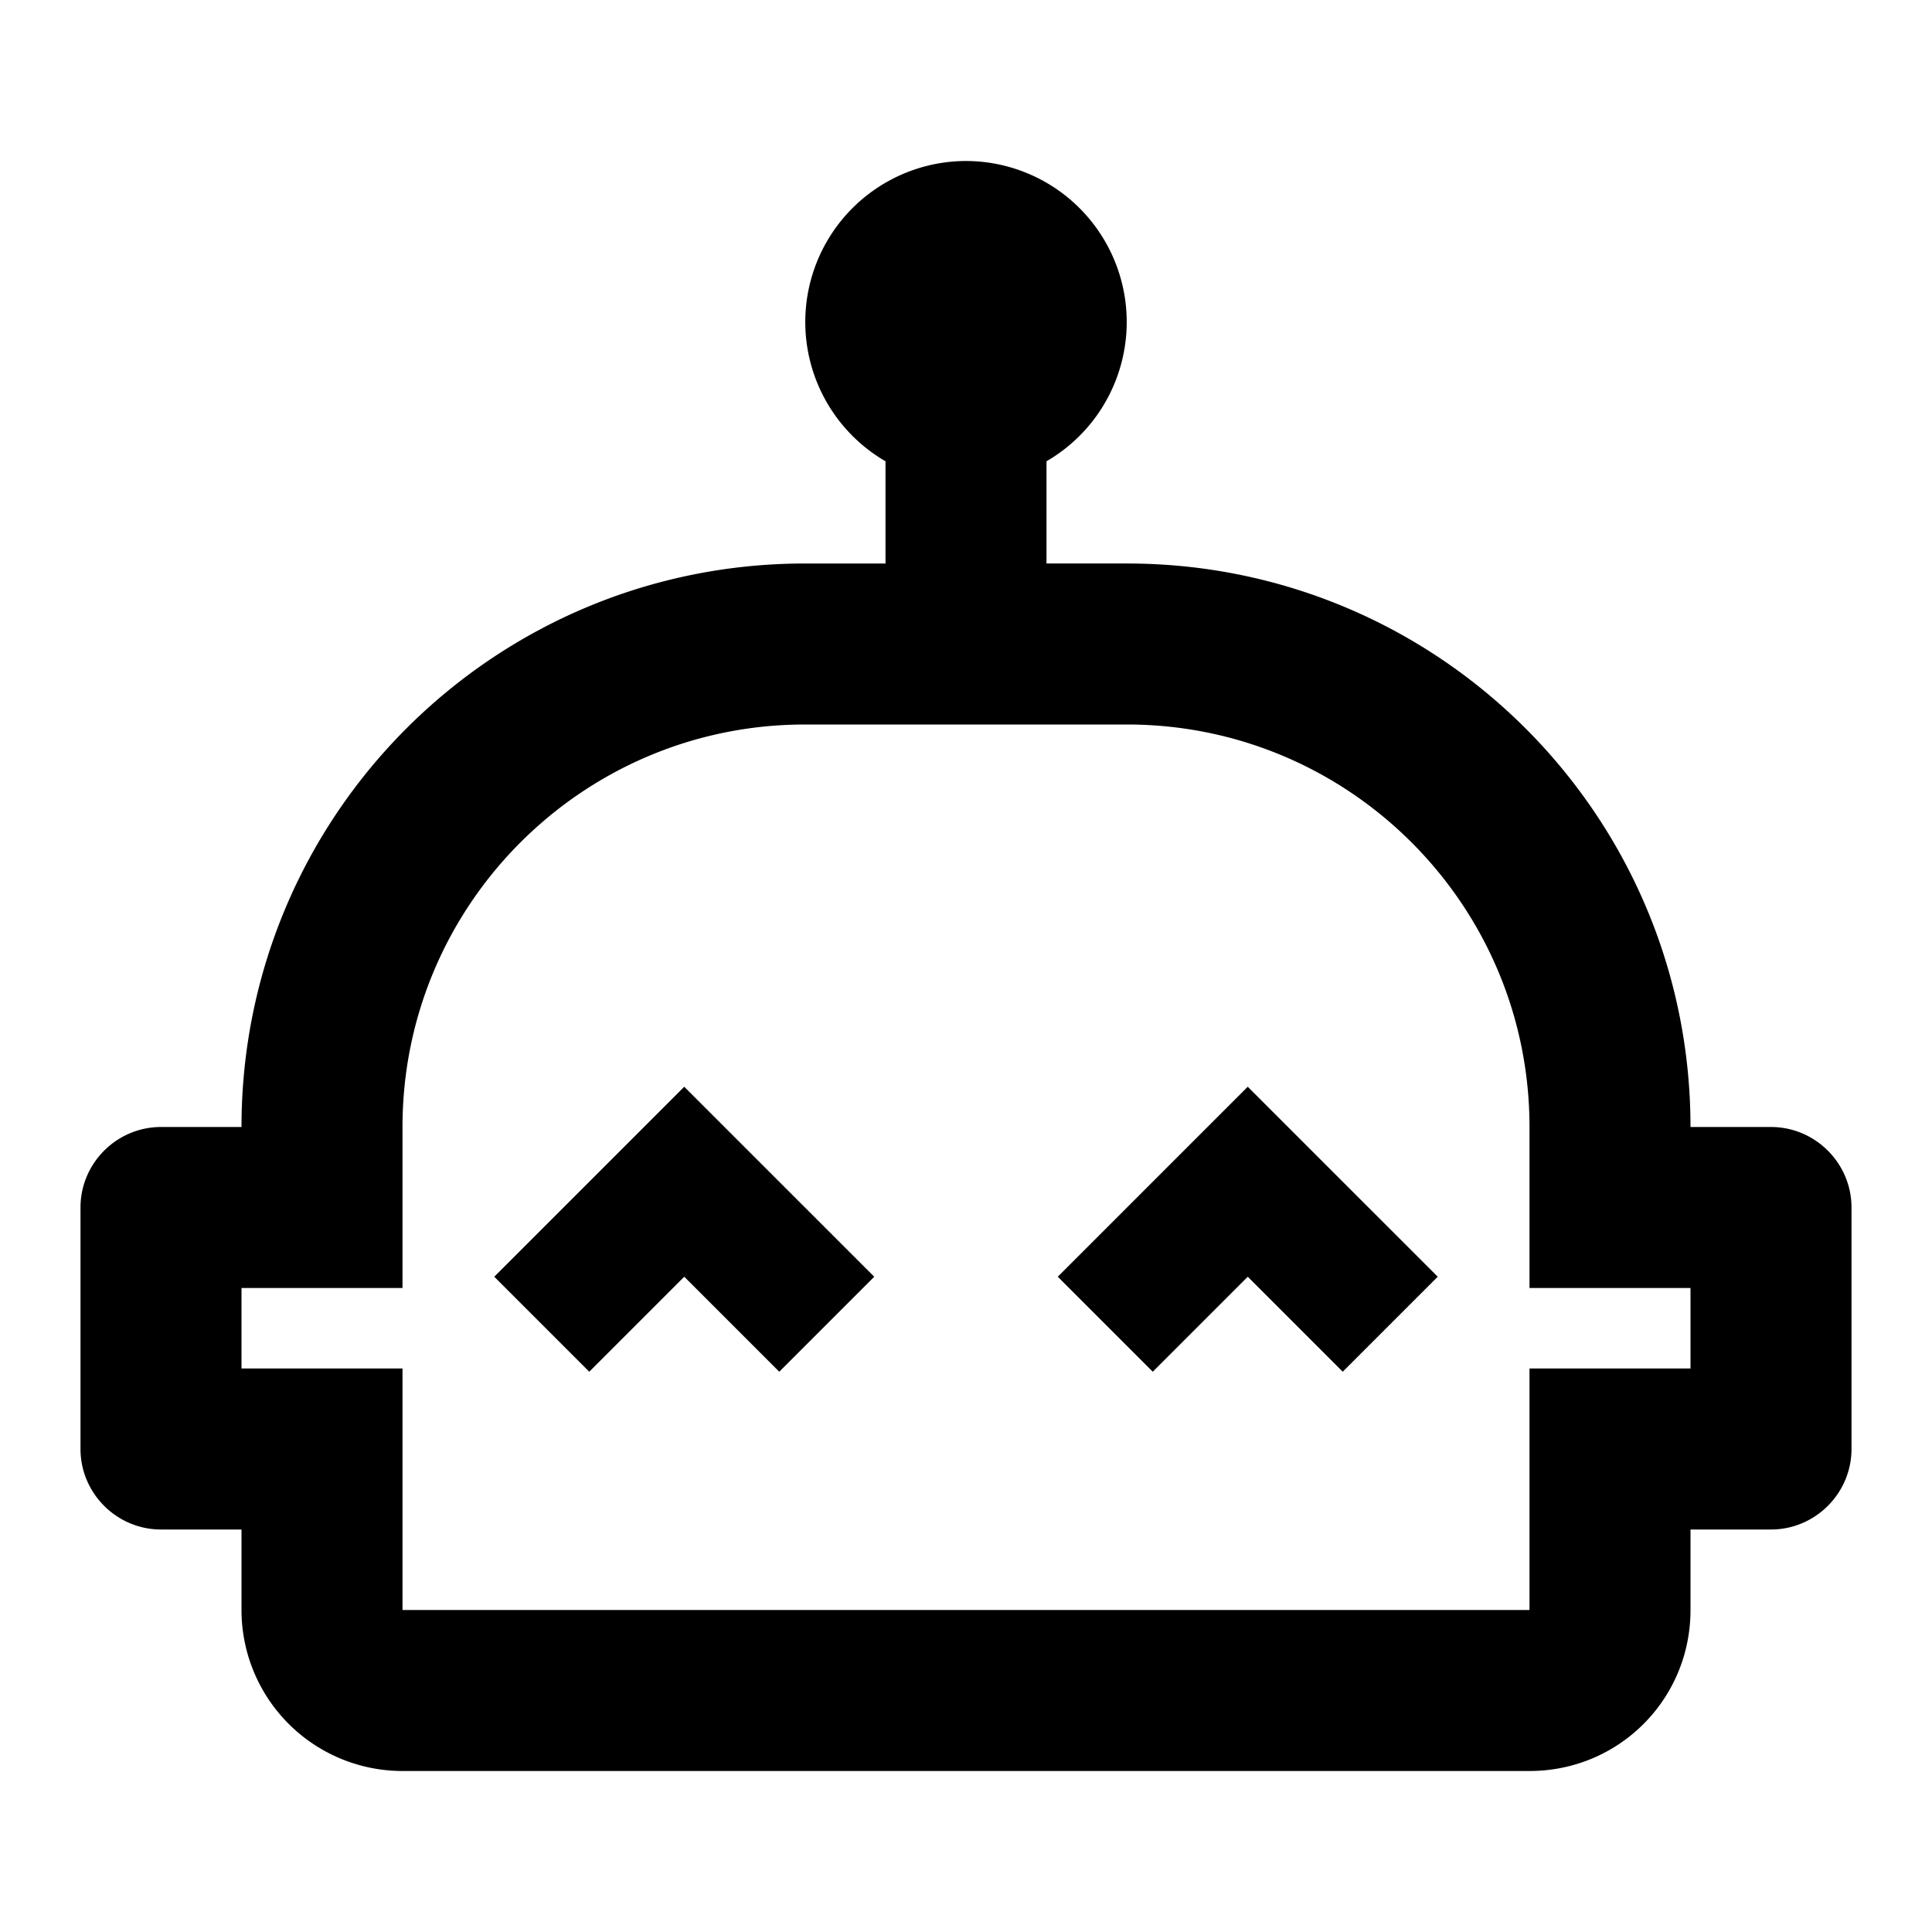 <svg xmlns="http://www.w3.org/2000/svg" viewBox="0 0 24 24"><path d="M12 2a2 2 0 0 0-1 3.73V7h-1c-3.87 0-7 3.13-7 7H2c-.55 0-1 .45-1 1v3c0 .55.45 1 1 1h1v1a2 2 0 0 0 2 2h14c1.11 0 2-.89 2-2v-1h1c.55 0 1-.45 1-1v-3c0-.55-.45-1-1-1h-1c0-3.87-3.13-7-7-7h-1V5.73A2 2 0 0 0 12 2zm-2 7h4c2.76 0 5 2.24 5 5v2h2v1h-2v3H5v-3H3v-1h2v-2c0-2.76 2.24-5 5-5zm-1.5 4.5-2.36 2.36 1.18 1.18 1.18-1.18 1.18 1.18 1.18-1.18zm7 0-2.36 2.36 1.18 1.18 1.18-1.18 1.18 1.18 1.18-1.18z"/></svg>